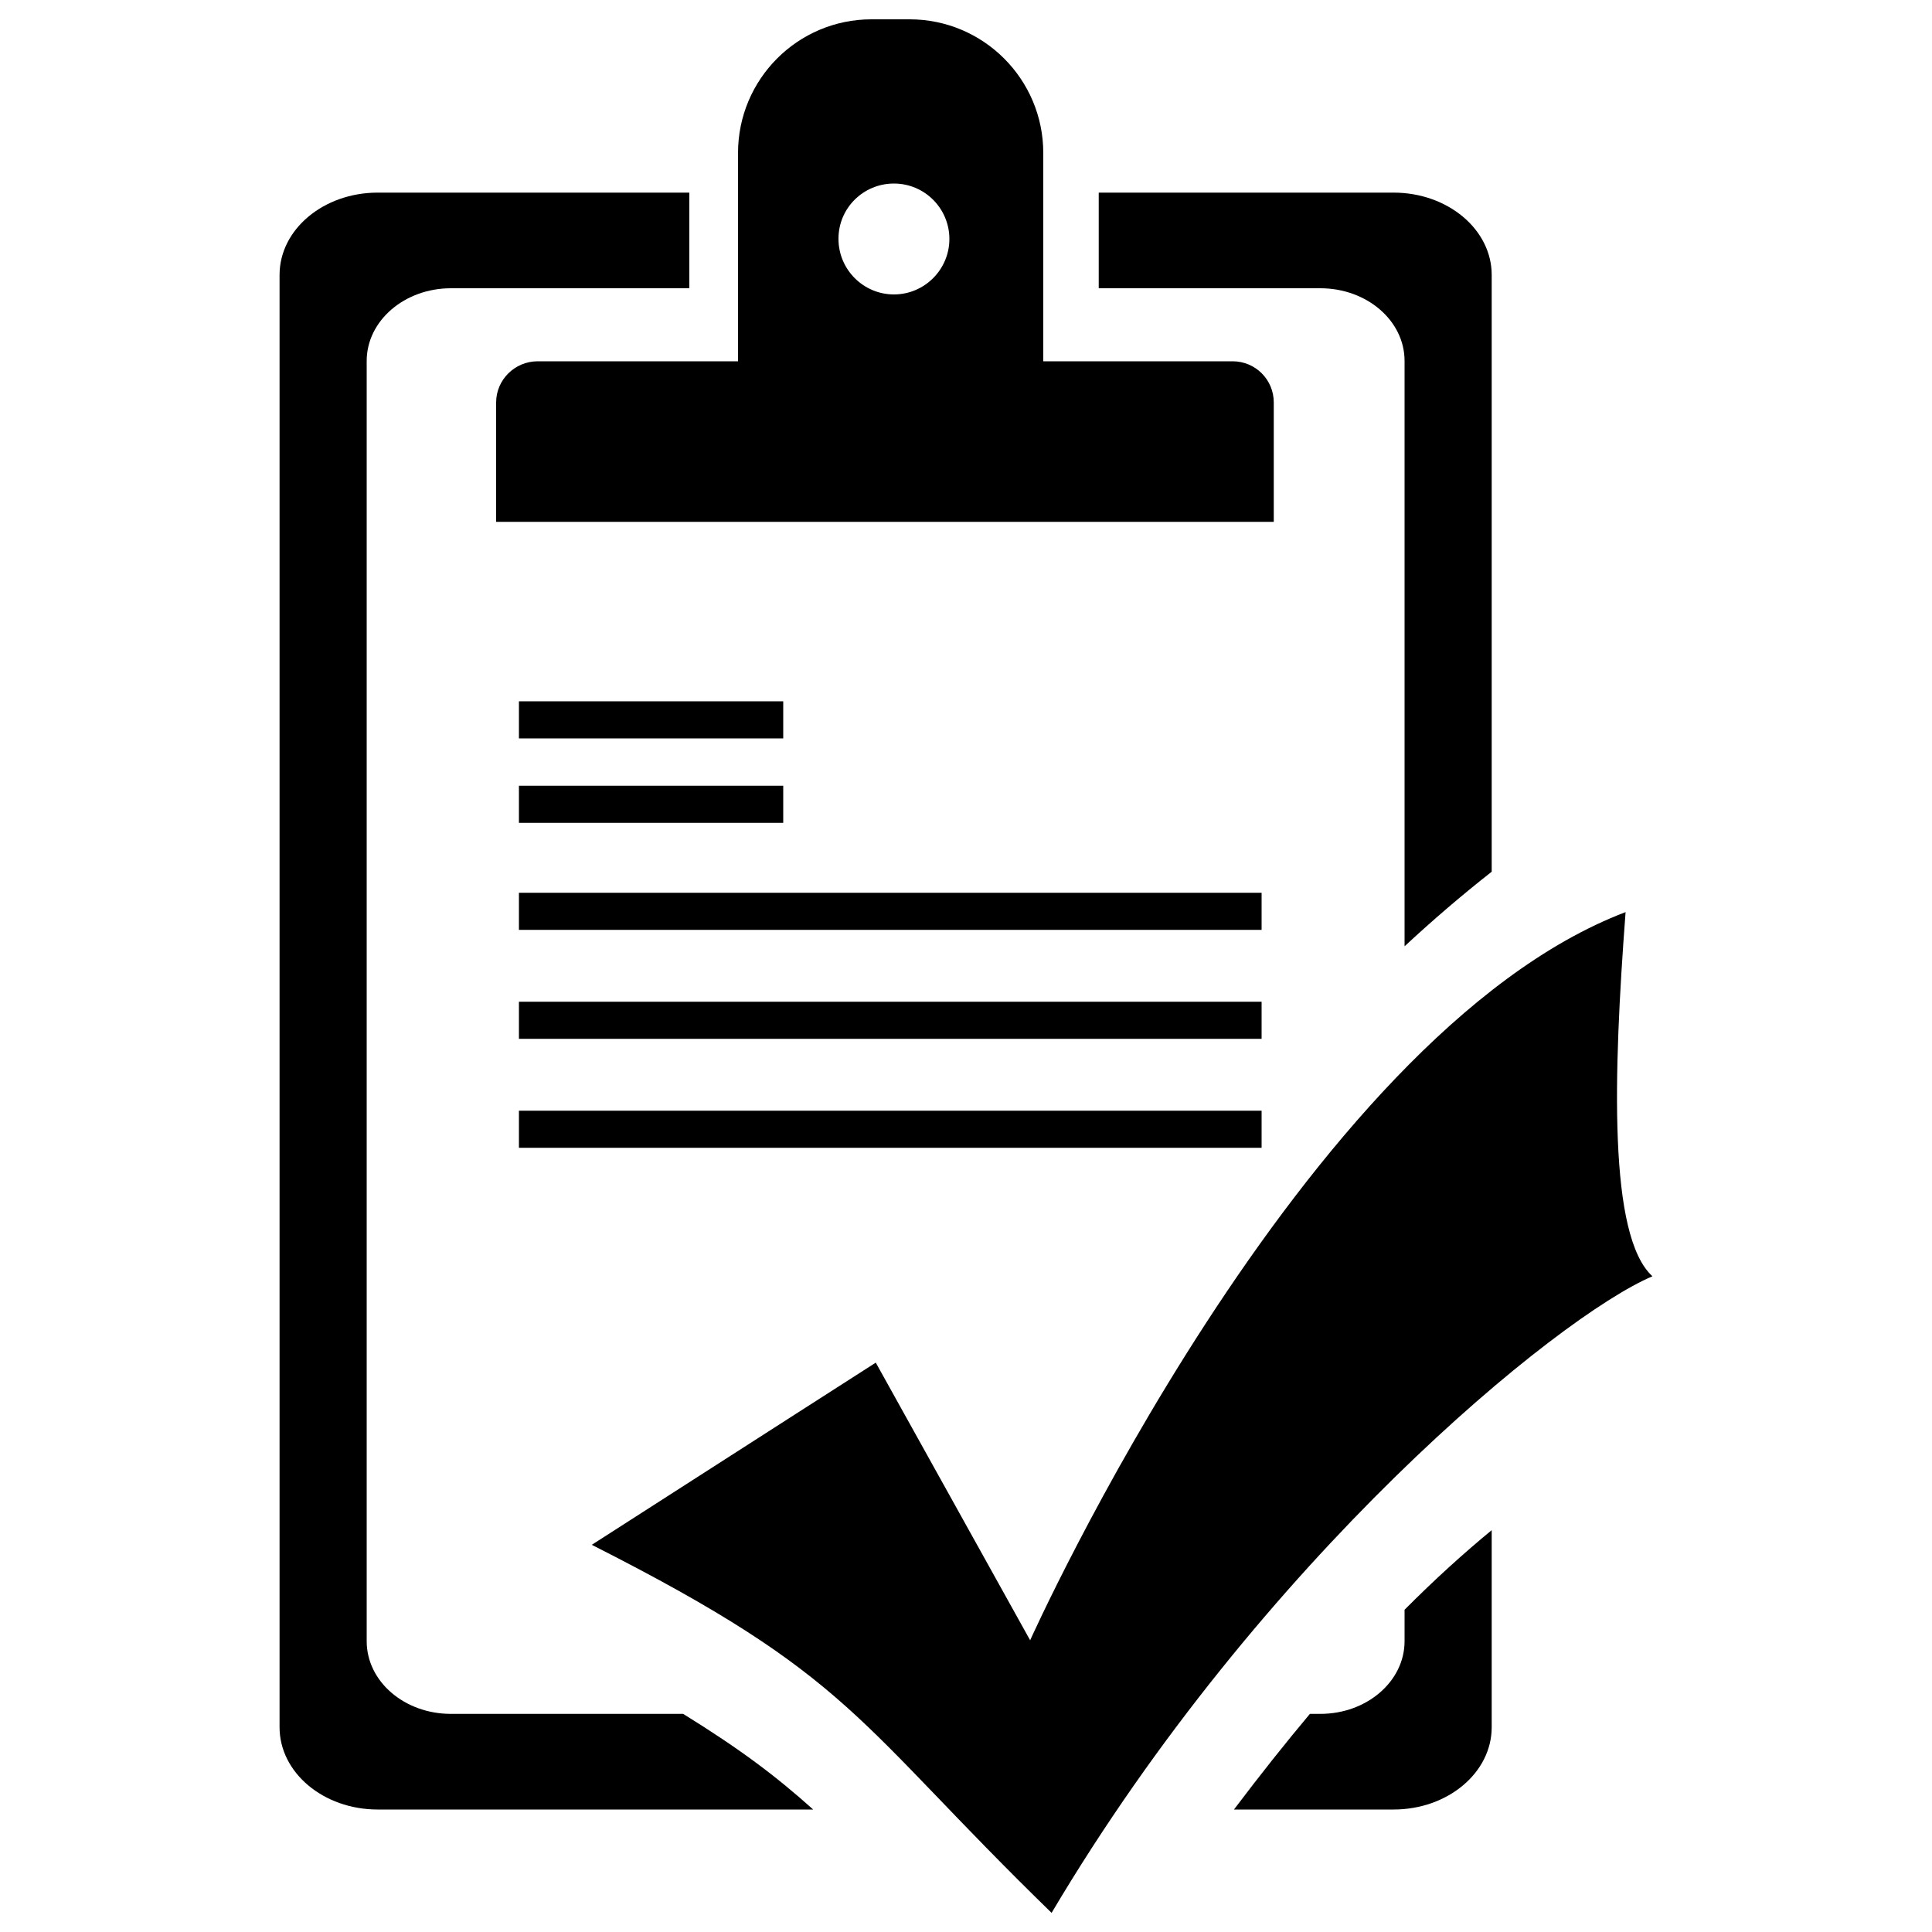 <?xml version="1.0" encoding="utf-8"?>
<!-- Svg Vector Icons : http://www.onlinewebfonts.com/icon -->
<!DOCTYPE svg PUBLIC "-//W3C//DTD SVG 1.1//EN" "http://www.w3.org/Graphics/SVG/1.1/DTD/svg11.dtd">
<svg version="1.1" xmlns="http://www.w3.org/2000/svg" xmlns:xlink="http://www.w3.org/1999/xlink" x="0px" y="0px" viewBox="0 0 1000 1000" enable-background="new 0 0 1000 1000" xml:space="preserve">
<g><path d="M772.1,792.1"/><path d="M772.1,451.2"/><path d="M256.8,208.3v61.8h402.5v-61.8c0-11.8-9.5-21.3-21.3-21.3h-98V79.2c0-38.2-31-69.2-69.2-69.2h-19.7C412.9,10,382,41,382,79.2v107.8H278.1C266.4,187.1,256.8,196.6,256.8,208.3z M462.7,95c15.9,0,28.7,12.9,28.7,28.7s-12.9,28.7-28.7,28.7s-28.7-12.9-28.7-28.7C433.9,107.8,446.8,95,462.7,95z"/><path d="M233.4,887.1c-24.1,0-43.6-16.8-43.6-37.6V186.8c0-20.7,19.5-37.6,43.6-37.6h123.4V99.7H195.5c-28.1,0-50.8,19.1-50.8,42.6V894c0,23.5,22.7,42.6,50.8,42.6h225.4c-19.2-17.2-37.4-31-67.3-49.5L233.4,887.1L233.4,887.1z"/><path d="M772.1,142.3c0-23.5-22.7-42.6-50.8-42.6H568.7v49.5h114.7c24.1,0,43.6,16.8,43.6,37.6v303c14.2-13.2,29.3-26.2,45.1-38.6L772.1,142.3L772.1,142.3z"/><path d="M727,833.2v16.3c0,20.7-19.5,37.6-43.6,37.6H678c-12.6,15-25.7,31.5-39.3,49.5h82.6c28.1,0,50.8-19.1,50.8-42.6v-102C757.8,803.8,742.8,817.3,727,833.2z"/><path d="M453.3,705.3L533.2,849c0,0,140.5-313,308.2-376.9c-6.4,84.6-8.9,167.7,13.9,188.5c-49.1,20.8-202.4,146.3-311,329.5c-102.2-99.5-102.2-121.8-238-190.5C391,745.2,453.3,705.3,453.3,705.3z"/><path d="M268.6,406.7h136.8v19.2H268.6V406.7z"/><path d="M268.6,363h136.8v19.2H268.6V363z"/><path d="M268.6,462.1h384.4v19.2H268.6V462.1z"/><path d="M268.6,518.5h384.4v19.2H268.6V518.5z"/><path d="M268.6,574.9h384.4v19.2H268.6V574.9z"/></g>
</svg>